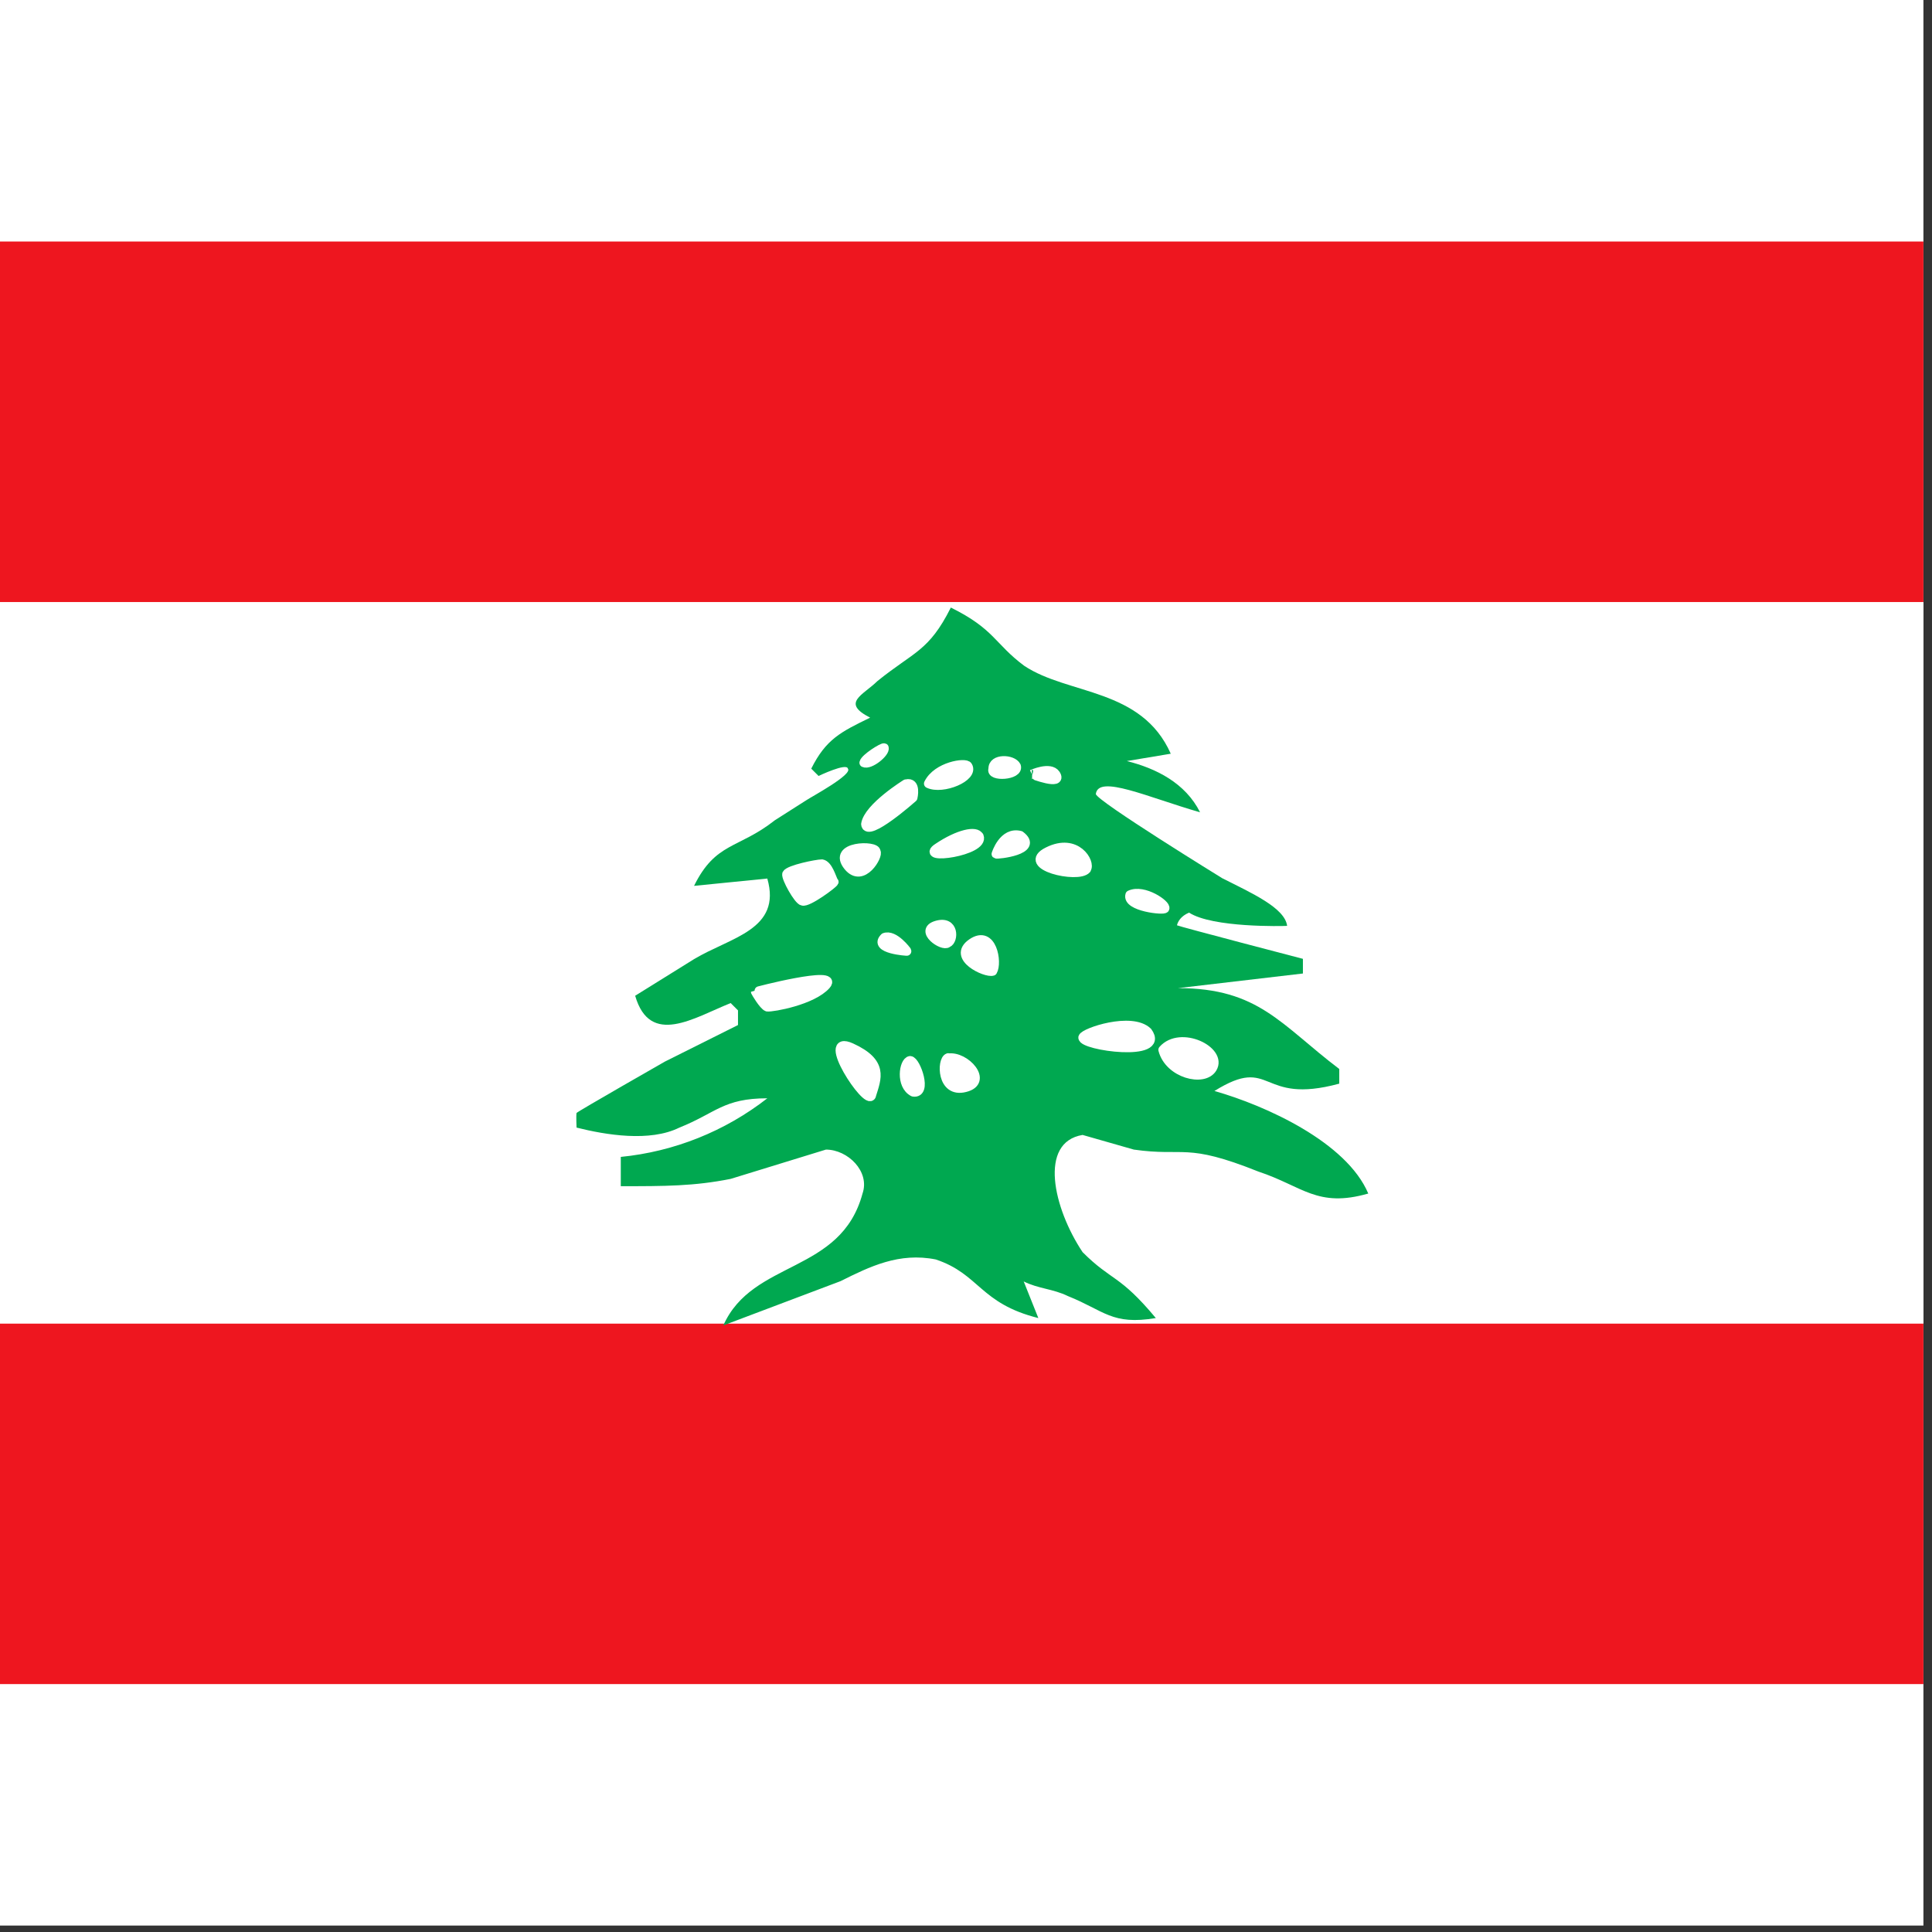 <svg width="75" height="75" viewBox="0 0 75 75" fill="none" xmlns="http://www.w3.org/2000/svg">
<rect x="0" y="0" width="75" height="75" fill="#333333" stroke="none"/>
<rect width="74.667" height="74.75" fill="white"/>
<g clip-path="url(#clip0_1_67001)">
<path fill-rule="evenodd" clip-rule="evenodd" d="M-4.667 51.375H79.333V65.375H-4.667V51.375ZM-4.667 9.375H79.333V23.375H-4.667V9.375Z" fill="#EE161F"/>
<path fill-rule="evenodd" clip-rule="evenodd" d="M-4.667 23.375H79.333V51.375H-4.667V23.375Z" fill="white"/>
<path d="M36.907 23.594C36.054 25.289 35.485 25.289 34.063 26.438C33.494 26.995 32.641 27.28 33.779 27.859C32.63 28.417 32.062 28.701 31.493 29.839L31.777 30.123C31.777 30.123 32.871 29.598 32.915 29.839C33.111 30.069 31.493 30.933 31.285 31.075L30.082 31.841C28.649 32.967 27.785 32.683 26.943 34.389L29.787 34.105C30.355 36.095 28.365 36.38 26.943 37.233L24.657 38.655C25.236 40.645 26.943 39.508 28.365 38.939L28.649 39.223V39.792L25.805 41.214C25.805 41.214 22.436 43.139 22.382 43.205C22.36 43.314 22.382 43.773 22.382 43.773C23.519 44.058 25.226 44.342 26.374 43.773C27.796 43.205 28.08 42.636 29.787 42.636C28.144 43.917 26.172 44.706 24.099 44.911V46.048C25.805 46.048 26.943 46.048 28.365 45.764L32.062 44.627C32.915 44.627 33.779 45.48 33.483 46.333C32.641 49.461 29.218 48.892 28.08 51.452L32.63 49.734C33.768 49.166 34.905 48.608 36.327 48.892C38.033 49.461 38.033 50.598 40.308 51.167L39.74 49.745C40.308 50.03 40.877 50.03 41.457 50.314C42.879 50.883 43.163 51.452 44.869 51.167C43.447 49.461 43.163 49.745 42.026 48.608C40.888 46.901 40.308 44.342 42.026 44.058L44.016 44.627C46.007 44.911 46.007 44.342 48.85 45.48C50.568 46.048 51.136 46.901 53.116 46.333C52.274 44.342 49.146 42.92 47.144 42.352C49.43 40.93 48.85 42.92 51.99 42.067V41.498C49.725 39.781 48.861 38.359 45.733 38.359L50.579 37.791V37.222C50.579 37.222 45.799 35.975 45.69 35.92C45.722 35.778 45.843 35.559 46.16 35.428C47.068 36.019 49.802 35.953 49.966 35.942C49.879 35.242 48.577 34.663 47.45 34.094C47.45 34.094 42.562 31.086 42.54 30.823C42.638 30.058 44.541 30.944 46.587 31.534C46.018 30.397 44.88 29.828 43.743 29.544L45.449 29.259C44.312 26.7 41.468 26.984 39.761 25.847C38.613 24.994 38.613 24.425 36.907 23.583V23.594Z" fill="#00A850"/>
<path fill-rule="evenodd" clip-rule="evenodd" d="M33.833 42.516C34.041 41.848 34.315 41.247 33.046 40.667C31.777 40.087 33.68 42.975 33.833 42.526V42.516ZM35.332 41.17C35.08 41.203 34.938 42.133 35.452 42.395C36.021 42.483 35.562 41.181 35.332 41.17ZM36.808 41.061C36.546 41.148 36.535 42.461 37.465 42.22C38.405 41.991 37.465 40.962 36.808 41.072V41.061ZM38.536 37.703C38.733 37.375 38.526 36.062 37.727 36.609C36.918 37.167 38.274 37.791 38.536 37.703ZM36.786 36.609C37.038 36.511 37.06 35.702 36.349 35.92C35.66 36.128 36.6 36.773 36.786 36.609ZM35.212 36.926C35.212 36.926 34.719 36.248 34.337 36.391C33.866 36.85 35.244 36.937 35.212 36.926ZM29.787 39.092C29.994 39.114 31.537 38.841 32.072 38.239C32.608 37.637 29.327 38.491 29.327 38.502C29.327 38.512 29.633 39.037 29.787 39.092ZM45.219 35.264C45.296 35.122 44.399 34.487 43.863 34.739C43.721 35.209 45.219 35.362 45.219 35.264ZM42.179 33.733C42.354 33.492 41.796 32.497 40.68 33.055C39.565 33.602 41.85 34.127 42.179 33.744V33.733ZM38.668 33.153C38.668 33.153 38.941 32.256 39.608 32.431C40.374 33.011 38.7 33.186 38.668 33.153ZM38.011 32.475C37.902 32.223 37.213 32.366 36.415 32.901C35.605 33.416 38.252 33.055 38.011 32.464V32.475ZM40.057 30.058C40.057 30.058 40.768 29.73 40.986 30.058C41.282 30.528 40.046 30.058 40.057 30.058ZM39.455 29.741C39.313 29.456 38.526 29.423 38.547 29.85C38.416 30.178 39.575 30.112 39.455 29.741ZM37.574 29.741C37.497 29.576 36.371 29.741 36.043 30.419C36.59 30.681 37.825 30.167 37.574 29.741ZM35.168 30.43C35.168 30.43 33.702 31.337 33.604 31.994C33.647 32.562 35.441 30.966 35.441 30.966C35.441 30.966 35.594 30.331 35.179 30.43H35.168ZM33.538 29.609C33.582 29.423 34.271 28.997 34.325 29.03C34.38 29.216 33.768 29.719 33.538 29.609ZM34.008 33.066C34.041 32.792 32.258 32.814 32.925 33.634C33.494 34.323 34.129 33.186 34.008 33.066ZM32.368 34.236C32.28 34.061 32.149 33.58 31.908 33.536C31.701 33.536 30.629 33.755 30.541 33.93C30.497 34.072 30.99 34.958 31.154 34.98C31.351 35.056 32.346 34.323 32.379 34.236H32.368ZM42.036 40.273C42.091 40.077 43.929 39.453 44.552 40.055C45.296 41.072 41.993 40.602 42.036 40.273ZM47.068 41.466C47.472 40.787 45.832 39.978 45.143 40.755C45.383 41.684 46.74 42.023 47.068 41.466Z" fill="white" stroke="white" stroke-width="0.35" stroke-linecap="round" stroke-linejoin="round"/>
</g>
<defs>
<clipPath id="clip0_1_67001">
<rect width="74.667" height="56" fill="white" transform="translate(0 9.375)"/>
</clipPath>
</defs>
</svg>
